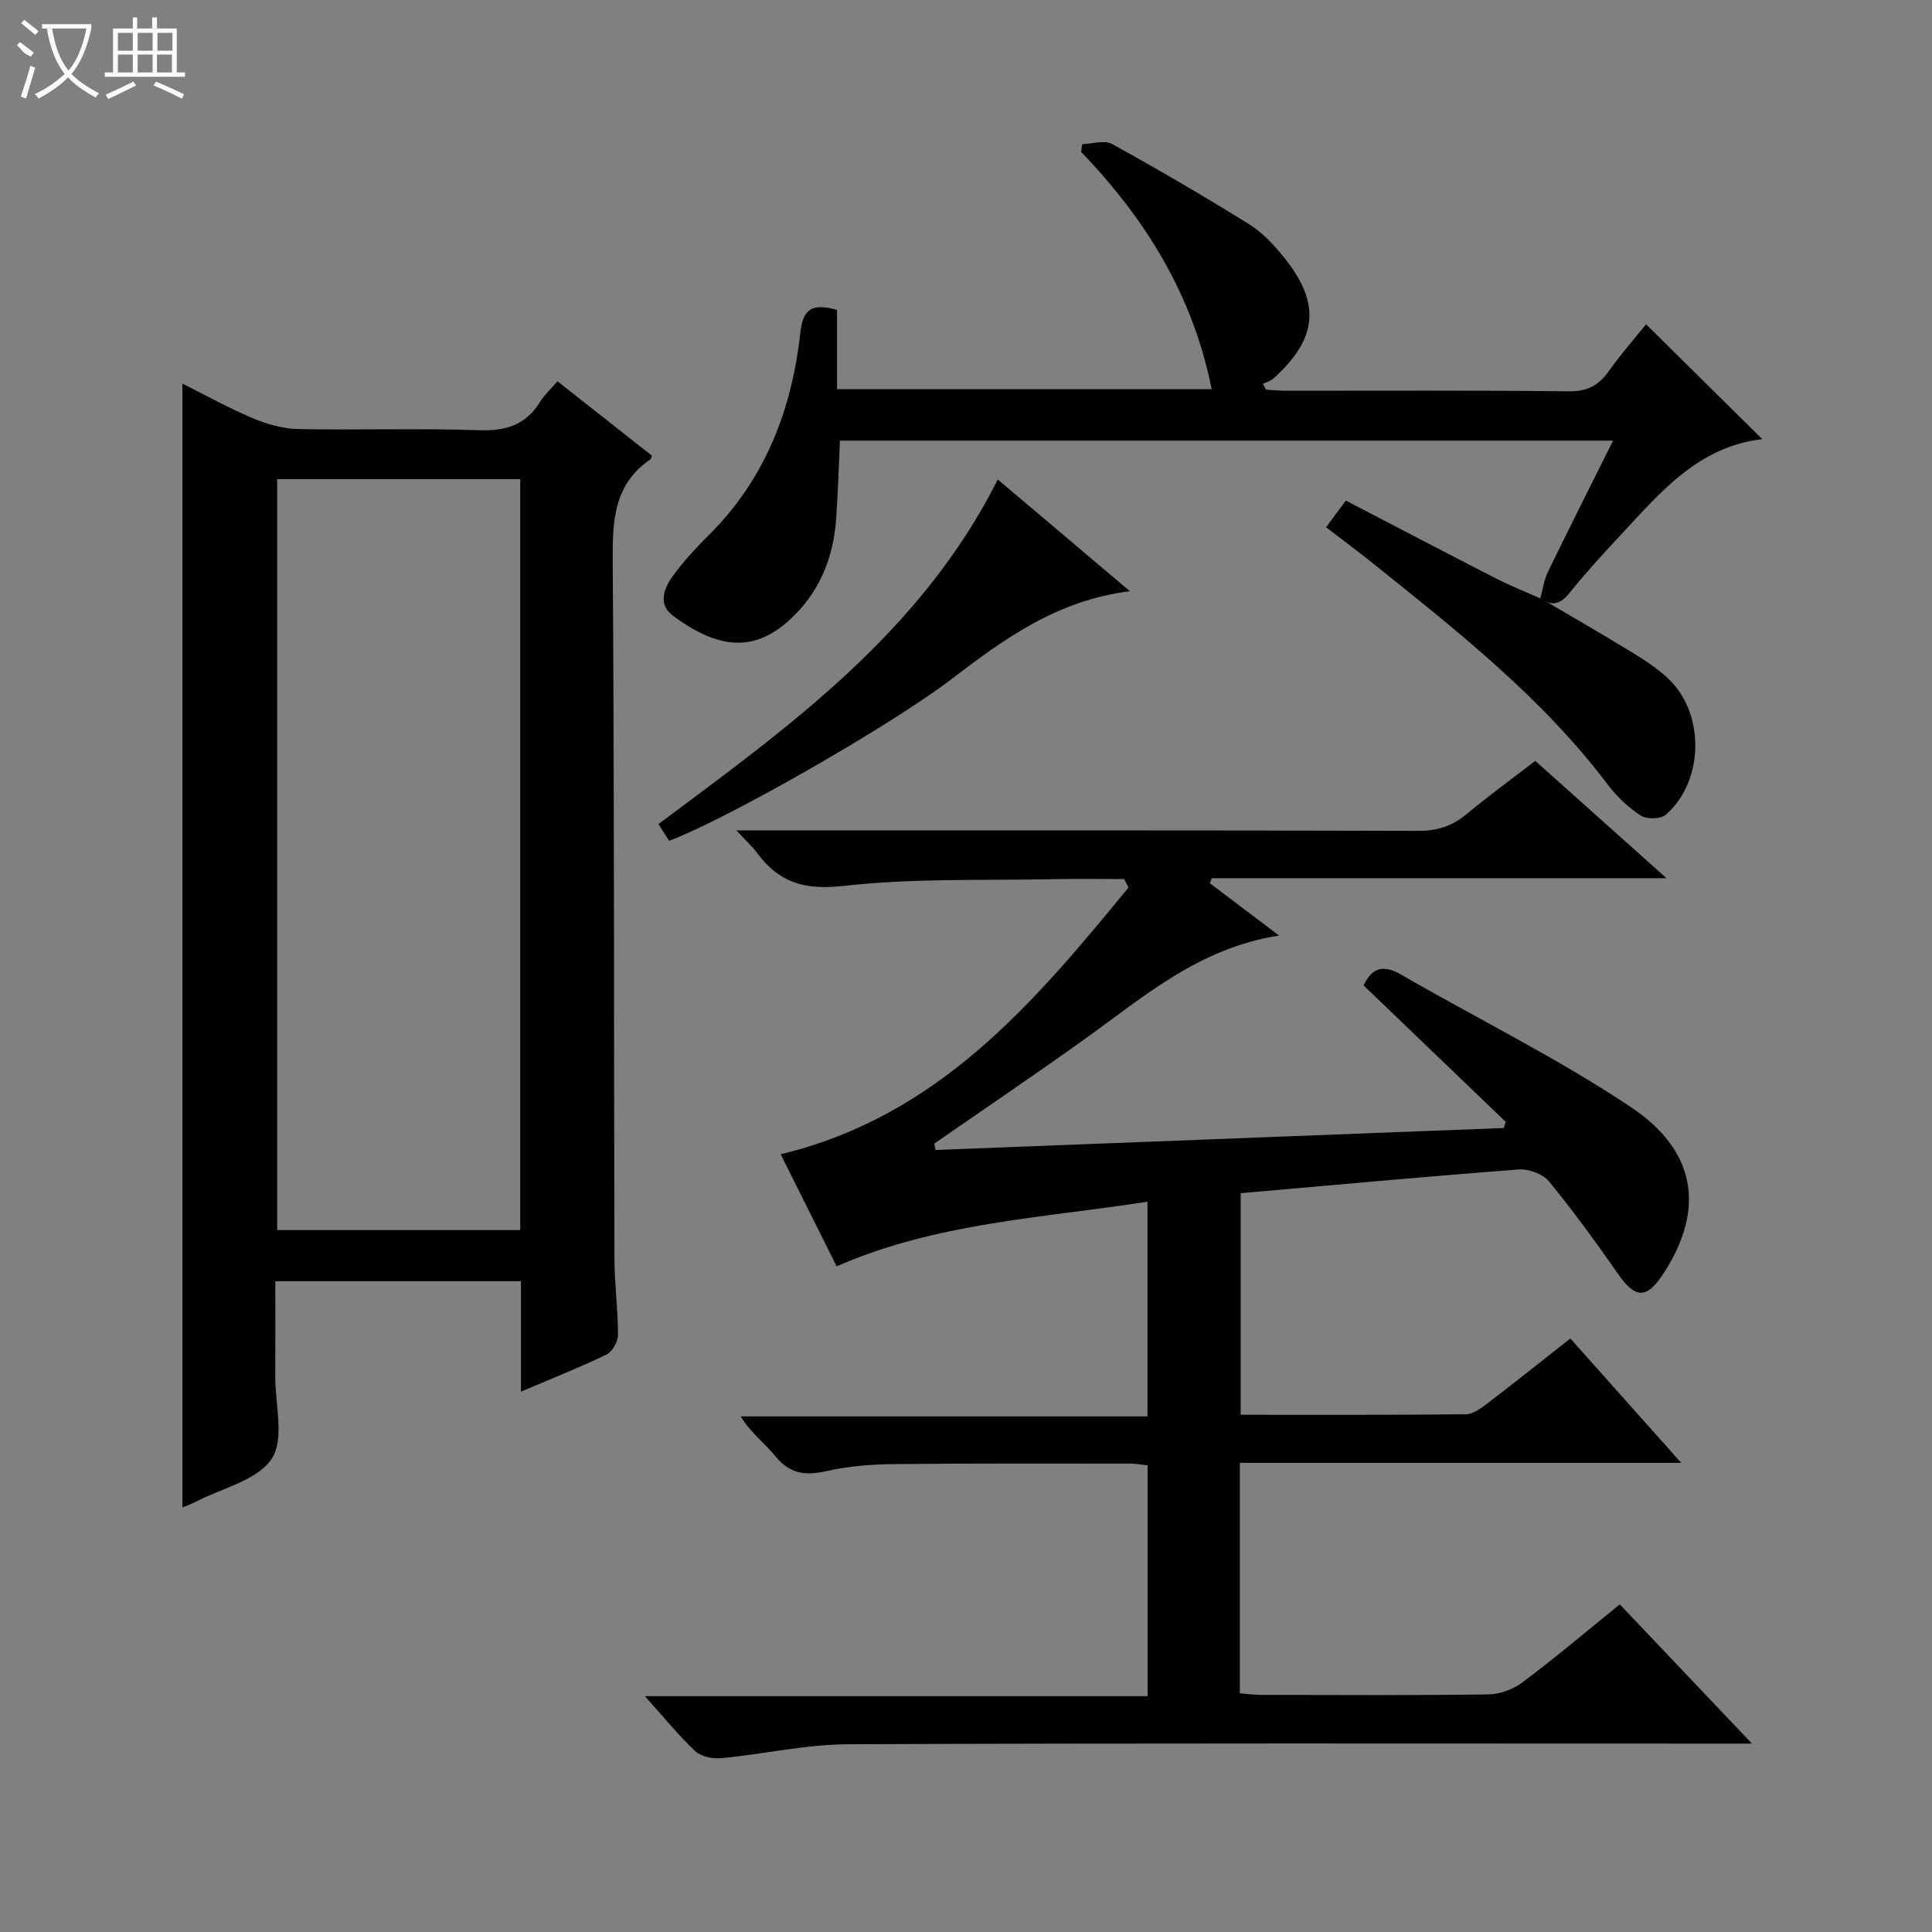 <svg enable-background="new 0 0 400 400" viewBox="0 0 400 400" xmlns="http://www.w3.org/2000/svg"><rect x="0" y="0" width="400" height="400" fill="#808080" stroke="none"/><g fill="#010102"><path d="m152.46 171.93h6.27c44.99 0 89.98-.05 134.97.09 3.93.01 6.99-1.02 9.94-3.47 4.48-3.71 9.19-7.15 14.22-11.02 8.78 7.85 17.52 15.66 27.17 24.29-32.14 0-63.13 0-94.12 0-.14.35-.28.69-.42 1.04 4.5 3.4 8.99 6.8 14.33 10.84-16.47 2.55-27.81 12.51-39.9 21.18-10.38 7.45-20.97 14.6-31.47 21.88.08.44.15.89.23 1.33 39.22-1.52 78.43-3.03 117.65-4.55.14-.42.28-.84.42-1.27-9.8-9.4-19.6-18.8-29.44-28.25 1.87-3.88 4.24-4.28 7.84-2.2 15.82 9.14 32.3 17.25 47.46 27.36 13.34 8.9 15.64 20.87 6.82 34.45-3.48 5.35-5.81 5.33-9.45.1-4.55-6.54-9.24-13-14.3-19.15-1.27-1.54-4.22-2.61-6.28-2.45-19.05 1.44-38.07 3.21-57.53 4.91v45.87c15.67 0 31.13.06 46.6-.1 1.45-.01 3.04-1.16 4.31-2.12 5.68-4.33 11.26-8.79 17.34-13.57 7.52 8.44 14.86 16.67 22.96 25.75-31.06 0-61.07 0-91.38 0v47.72c1.57.12 3 .32 4.42.32 15.66.02 31.33.12 46.99-.1 2.4-.03 5.17-1.05 7.11-2.5 6.78-5.09 13.26-10.57 20.14-16.14 8.9 9.38 17.68 18.62 27.36 28.82-2.82 0-4.54 0-6.25 0-60.32 0-120.64-.12-180.96.14-8.71.04-17.4 2.05-26.12 2.88-1.78.17-4.2-.29-5.42-1.43-3.5-3.28-6.54-7.06-10.45-11.41h104.08c0-16.22 0-31.8 0-47.78-1.14-.12-2.4-.37-3.66-.37-16.33-.01-32.66-.07-48.99.11-4.63.05-9.35.43-13.85 1.45-4.34.98-7.58.59-10.54-3.06-2.18-2.69-5.08-4.79-7.2-8.27h84.21c0-15.02 0-29.4 0-44.45-21.77 3.39-43.72 4.34-64.35 13.38-3.84-7.7-7.77-15.56-11.59-23.21 32.68-7.84 52.46-31.38 72.02-55.22-.3-.58-.6-1.16-.9-1.75-4.75 0-9.5-.08-14.25.02-14.63.31-29.37-.24-43.86 1.4-8.01.91-13.34-.66-17.87-6.8-1.04-1.41-2.37-2.59-4.31-4.69z"/><path d="m107.86 288.12c0-8.05 0-15.33 0-22.86-16.91 0-33.5 0-50.86 0 0 6.5.02 13.09-.01 19.67-.03 5.82 1.96 13.02-.74 17.1-2.95 4.46-10.25 6.05-15.67 8.87-.86.45-1.78.77-2.81 1.2 0-77.54 0-154.88 0-232.68 4.73 2.37 9.5 5.03 14.5 7.14 2.96 1.25 6.28 2.2 9.46 2.27 12.49.25 24.99-.19 37.47.24 5.53.19 9.63-1.07 12.58-5.82.95-1.53 2.33-2.78 3.64-4.31 6.63 5.22 13.13 10.34 19.55 15.4-.15.43-.16.66-.27.73-7.79 5.29-7.9 13.04-7.84 21.49.34 47.97.22 95.93.35 143.9.01 5.31.74 10.62.74 15.92 0 1.4-1.18 3.48-2.39 4.07-5.5 2.66-11.21 4.91-17.7 7.67zm-50.47-188.92v155.47h50.32c0-51.94 0-103.61 0-155.47-16.88 0-33.47 0-50.32 0z"/><path d="m318.9 123.89c.52-1.85.77-3.83 1.6-5.53 4.34-8.93 8.82-17.79 13.47-27.13-53.75 0-106.81 0-160.07 0-.26 5.51-.4 10.91-.79 16.29-.59 8.08-3.47 15.13-9.55 20.75-7.86 7.27-15.51 5.67-24.25-.81-3.07-2.27-1.9-5.59-.1-8.08 2.23-3.08 4.85-5.92 7.56-8.61 11.64-11.56 17.17-25.95 18.92-41.84.58-5.3 2.69-6.1 7.61-4.77v16.42h77.56c-3.83-19.3-13.59-35.19-27.02-49.12.07-.54.14-1.07.22-1.61 2.08-.06 4.6-.91 6.17-.04 9.6 5.29 19.07 10.83 28.38 16.61 2.76 1.71 5.13 4.27 7.2 6.83 7.7 9.53 7.01 16.83-2.13 25.09-.6.54-1.47.77-2.21 1.14.23.4.46.81.69 1.21 1.39.07 2.79.21 4.18.21 19.49.01 38.99-.11 58.48.12 3.82.04 6.16-1.22 8.26-4.18 2.48-3.5 5.33-6.73 7.72-9.7 8.11 8.01 15.9 15.71 24.06 23.78-13.47 1.58-21.32 11.29-29.68 20.24-3.52 3.77-7.01 7.59-10.23 11.61-1.97 2.46-3.8 2.81-6.21.94z"/><path d="m206.58 99.27c8.83 7.47 17.64 14.92 27.35 23.13-15.29 1.94-26.16 10-36.98 18.24-12.89 9.82-46.59 29.02-58.42 33.44-.67-1.04-1.36-2.13-2.21-3.46 26.92-20.08 54.31-39.61 70.26-71.35z"/><path d="m318.73 123.72c6.36 3.75 12.77 7.44 19.07 11.29 2.68 1.64 5.38 3.38 7.64 5.53 7.61 7.24 7.38 21.24-.56 28.15-1.05.92-3.95.97-5.17.18-2.59-1.69-4.98-3.95-6.85-6.43-13.67-18.13-31.36-31.96-48.85-46-2.97-2.38-6.04-4.65-9.46-7.28 1.33-1.79 2.57-3.48 4.09-5.52 10.36 5.38 20.6 10.75 30.88 16.02 3.06 1.56 6.26 2.84 9.4 4.24-.02-.01-.19-.18-.19-.18z"/></g><path d="m6.4 11.7c-2-.8-1.9-1.6-2.9-2.3l.6-.7c.9.7 1.9 1.4 2.9 2.2zm-2.1 8.3c.7-2.1 1.4-4.2 2-6.4.2.1.6.3 1 .4-.7 2.3-1.3 4.4-1.9 6.4zm3-12.8c-1.1-.9-2.1-1.7-2.9-2.4l.6-.7c1 .8 2 1.5 3 2.4zm1.4-1.3v-.9h10.2v.9c-.9 4.2-2.3 7.3-4.1 9.4 1.3 1.4 3.2 2.7 5.7 4-.2.2-.4.5-.7.9-2.5-1.4-4.4-2.7-5.7-4.2-1.4 1.5-3.5 3-6.1 4.4 0 0 0 0-.1-.1-.3-.4-.5-.7-.7-.8 2.7-1.3 4.7-2.8 6.2-4.2-1.8-2.2-3-5.3-3.7-9.4zm9.2 0h-7.1c.6 3.8 1.7 6.7 3.4 8.7 1.7-2 2.9-4.8 3.7-8.7z" fill="#fbfcfa"/><path d="m31.6 3.6h.9v2.3h4.1v9.1h1.7v.9h-16.6v-.9h1.7v-9.1h4.1v-2.3h.9v2.3h3.1v-2.3zm-4 13.3.6.8c-1.9.9-3.8 1.9-5.8 2.8-.2-.3-.3-.6-.5-.9 2-.9 3.9-1.8 5.7-2.7zm-3.2-10.1v3.7h3.1v-3.7zm0 4.5v3.7h3.1v-3.7zm4.1-4.5v3.7h3.1v-3.7zm0 4.5v3.7h3.1v-3.7zm9.1 9.1c-2.1-1.1-4.1-2-5.8-2.7l.5-.8c2.2.9 4.1 1.8 5.8 2.6l-.4.9zm-1.9-13.6h-3.1v3.7h3.1zm-3.2 4.5v3.7h3.1v-3.7z" fill="#fbfcfa"/></svg>